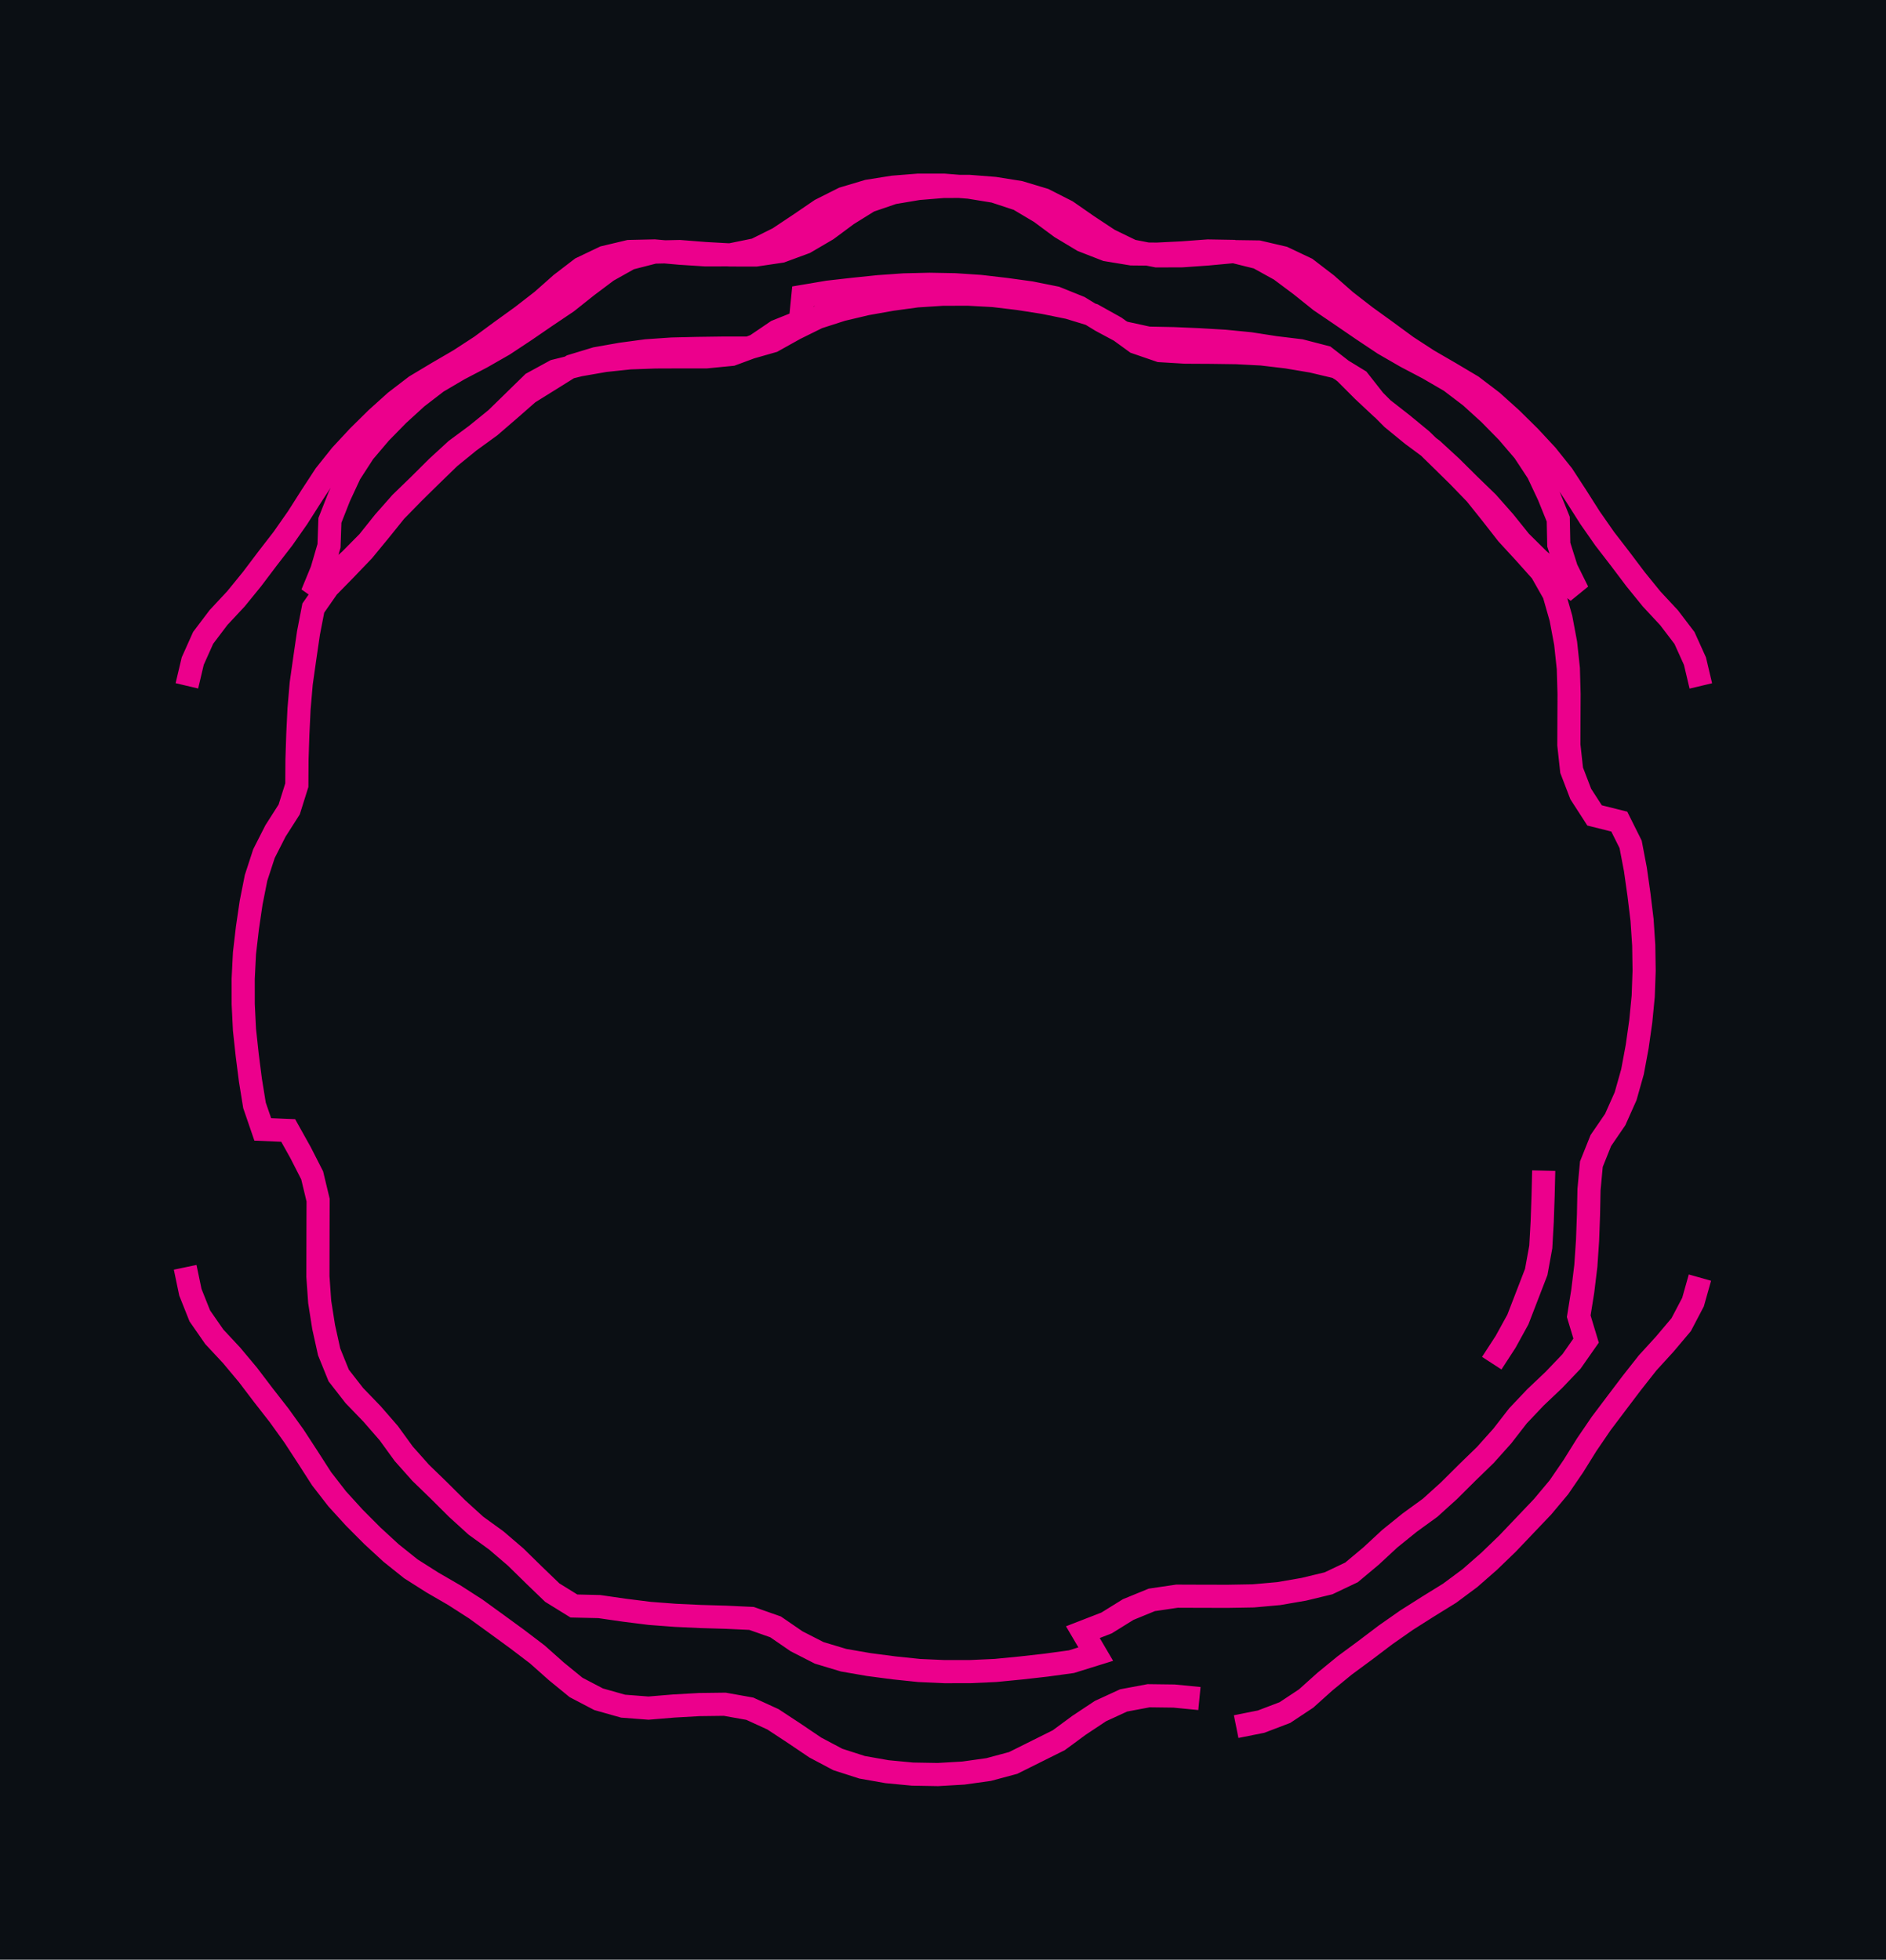 <svg xmlns="http://www.w3.org/2000/svg" viewBox="170.407 107.407 81.483 84.665" width="81.483" height="84.665" shape-rendering="geometricPrecision"><rect x="170.407" y="107.407" width="81.483" height="84.665" fill="#0b0f14"/><path d="M 243.890 137.041 L 243.636 135.970 L 243.183 134.968 L 242.516 134.093 L 241.767 133.288 L 241.073 132.434 L 240.411 131.556 L 239.739 130.685 L 239.109 129.783 L 238.519 128.855 L 237.919 127.933 L 237.232 127.074 L 236.483 126.268 L 235.700 125.496 L 234.882 124.760 L 234.007 124.093 L 233.062 123.531 L 232.110 122.979 L 231.188 122.380 L 230.301 121.729 L 229.409 121.085 L 228.540 120.411 L 227.714 119.685 L 226.841 119.015 L 225.847 118.544 L 224.776 118.294 L 223.676 118.278 L 222.581 118.380 L 221.484 118.457 L 220.384 118.461 L 219.304 118.250 L 218.315 117.769 L 217.397 117.162 L 216.494 116.535 L 215.513 116.036 L 214.460 115.719 L 213.374 115.546 L 212.277 115.460 L 211.177 115.461 L 210.081 115.551 L 208.996 115.734 L 207.955 116.090 L 207.021 116.670 L 206.137 117.325 L 205.188 117.881 L 204.155 118.261 L 203.067 118.423 L 201.967 118.422 L 200.869 118.361 L 199.772 118.274 L 198.673 118.298 L 197.607 118.571 L 196.647 119.109 L 195.768 119.769 L 194.907 120.454 L 193.994 121.068 L 193.087 121.690 L 192.169 122.297 L 191.214 122.843 L 190.239 123.352 L 189.291 123.909 L 188.419 124.580 L 187.607 125.321 L 186.837 126.107 L 186.125 126.945 L 185.527 127.869 L 185.063 128.866 L 184.660 129.890 L 184.622 130.989 L 184.313 132.045 L 183.894 133.062 L 184.712 132.327 L 185.536 131.598 L 186.310 130.816 L 186.997 129.957 L 187.725 129.132 L 188.515 128.367 L 189.295 127.591 L 190.105 126.847 L 190.989 126.192 L 191.843 125.499 L 192.630 124.731 L 193.417 123.962 L 194.383 123.435 L 195.451 123.171 L 196.534 122.982 L 197.628 122.866 L 198.727 122.827 L 199.827 122.823 L 200.927 122.823 L 202.022 122.716 L 203.054 122.334 L 203.964 121.716 L 204.985 121.306 L 205.094 120.212 L 206.178 120.029 L 207.271 119.905 L 208.366 119.792 L 209.463 119.715 L 210.563 119.689 L 211.662 119.709 L 212.760 119.782 L 213.853 119.909 L 214.942 120.059 L 216.021 120.276 L 217.041 120.687 L 217.979 121.262 L 218.948 121.782 L 220.023 122.016 L 221.123 122.038 L 222.222 122.085 L 223.320 122.150 L 224.414 122.257 L 225.502 122.426 L 226.594 122.558 L 227.658 122.834 L 228.526 123.509 L 229.303 124.288 L 230.107 125.040 L 230.974 125.716 L 231.824 126.415 L 232.610 127.184 L 233.395 127.955 L 234.160 128.745 L 234.847 129.604 L 235.524 130.471 L 236.269 131.281 L 237.002 132.101 L 237.544 133.058 L 237.846 134.116 L 238.049 135.197 L 238.166 136.290 L 238.197 137.390 L 238.192 138.490 L 238.188 139.590 L 238.308 140.683 L 238.702 141.710 L 239.299 142.635 L 240.366 142.902 L 240.857 143.886 L 241.063 144.967 L 241.217 146.056 L 241.350 147.148 L 241.423 148.246 L 241.440 149.345 L 241.401 150.445 L 241.294 151.540 L 241.139 152.629 L 240.938 153.710 L 240.639 154.769 L 240.191 155.773 L 239.570 156.681 L 239.161 157.702 L 239.059 158.798 L 239.036 159.897 L 238.996 160.997 L 238.922 162.094 L 238.789 163.186 L 238.615 164.272 L 238.933 165.325 L 238.302 166.226 L 237.542 167.022 L 236.744 167.779 L 235.988 168.577 L 235.314 169.446 L 234.580 170.266 L 233.791 171.032 L 233.011 171.808 L 232.195 172.546 L 231.305 173.193 L 230.450 173.884 L 229.643 174.632 L 228.799 175.338 L 227.806 175.810 L 226.737 176.068 L 225.653 176.255 L 224.557 176.353 L 223.457 176.372 L 222.357 176.370 L 221.257 176.366 L 220.169 176.526 L 219.151 176.943 L 218.216 177.523 L 217.191 177.921 L 217.748 178.869 L 216.697 179.196 L 215.607 179.345 L 214.514 179.468 L 213.419 179.575 L 212.321 179.625 L 211.221 179.626 L 210.122 179.577 L 209.028 179.463 L 207.937 179.320 L 206.853 179.132 L 205.800 178.815 L 204.820 178.314 L 203.914 177.692 L 202.876 177.327 L 201.777 177.276 L 200.677 177.244 L 199.579 177.193 L 198.482 177.110 L 197.390 176.973 L 196.302 176.816 L 195.202 176.790 L 194.266 176.211 L 193.474 175.448 L 192.689 174.678 L 191.854 173.962 L 190.963 173.316 L 190.150 172.576 L 189.370 171.800 L 188.580 171.034 L 187.849 170.212 L 187.203 169.322 L 186.481 168.492 L 185.717 167.700 L 185.041 166.833 L 184.628 165.814 L 184.390 164.739 L 184.219 163.653 L 184.142 162.556 L 184.144 161.456 L 184.147 160.356 L 184.151 159.256 L 183.894 158.186 L 183.394 157.206 L 182.858 156.246 L 181.759 156.200 L 181.402 155.160 L 181.226 154.074 L 181.087 152.983 L 180.969 151.889 L 180.915 150.791 L 180.914 149.691 L 180.969 148.592 L 181.096 147.499 L 181.256 146.411 L 181.470 145.332 L 181.811 144.286 L 182.309 143.306 L 182.901 142.378 L 183.231 141.329 L 183.238 140.229 L 183.274 139.129 L 183.327 138.031 L 183.421 136.935 L 183.575 135.846 L 183.734 134.757 L 183.943 133.677 L 184.572 132.775 L 185.342 131.989 L 186.103 131.195 L 186.802 130.346 L 187.492 129.489 L 188.261 128.702 L 189.045 127.931 L 189.835 127.165 L 190.688 126.471 L 191.578 125.825 L 192.411 125.107 L 193.239 124.382 L 194.173 123.801 L 195.106 123.219 L 196.159 122.900 L 197.242 122.709 L 198.333 122.562 L 199.430 122.487 L 200.530 122.461 L 201.630 122.446 L 202.730 122.445 L 203.788 122.143 L 204.748 121.607 L 205.735 121.120 L 206.782 120.783 L 207.852 120.530 L 208.935 120.338 L 210.025 120.189 L 211.123 120.119 L 212.223 120.115 L 213.321 120.174 L 214.413 120.305 L 215.500 120.475 L 216.578 120.694 L 217.630 121.015 L 218.591 121.551 L 219.481 122.197 L 220.521 122.555 L 221.619 122.621 L 222.719 122.627 L 223.819 122.642 L 224.918 122.699 L 226.010 122.828 L 227.095 123.011 L 228.165 123.265 L 229.103 123.839 L 229.783 124.704 L 230.559 125.484 L 231.410 126.181 L 232.294 126.835 L 233.103 127.580 L 233.884 128.355 L 234.674 129.121 L 235.402 129.945 L 236.091 130.802 L 236.873 131.576 L 237.709 132.291 L 238.574 132.971 L 238.085 131.986 L 237.753 130.937 L 237.730 129.837 L 237.318 128.817 L 236.850 127.822 L 236.245 126.903 L 235.530 126.068 L 234.759 125.283 L 233.945 124.543 L 233.070 123.876 L 232.119 123.323 L 231.146 122.811 L 230.193 122.261 L 229.278 121.651 L 228.370 121.029 L 227.460 120.412 L 226.601 119.724 L 225.720 119.066 L 224.757 118.534 L 223.689 118.269 L 222.590 118.250 L 221.493 118.332 L 220.394 118.387 L 219.294 118.376 L 218.209 118.197 L 217.184 117.798 L 216.241 117.232 L 215.357 116.577 L 214.411 116.015 L 213.366 115.671 L 212.281 115.494 L 211.184 115.407 L 210.084 115.407 L 208.987 115.494 L 207.901 115.667 L 206.847 115.982 L 205.864 116.476 L 204.955 117.096 L 204.040 117.705 L 203.055 118.195 L 201.977 118.415 L 200.877 118.417 L 199.779 118.346 L 198.684 118.248 L 197.584 118.273 L 196.514 118.527 L 195.521 119.001 L 194.648 119.670 L 193.824 120.399 L 192.955 121.073 L 192.063 121.717 L 191.177 122.369 L 190.255 122.969 L 189.305 123.522 L 188.361 124.088 L 187.488 124.757 L 186.671 125.493 L 185.888 126.266 L 185.139 127.072 L 184.453 127.931 L 183.851 128.852 L 183.260 129.780 L 182.629 130.681 L 181.956 131.551 L 181.293 132.429 L 180.598 133.282 L 179.848 134.086 L 179.184 134.963 L 178.734 135.967 L 178.481 137.037 M 237.102 157.981 L 237.075 159.081 L 237.037 160.180 L 236.975 161.279 L 236.778 162.361 L 236.382 163.387 L 235.986 164.413 L 235.456 165.377 L 234.857 166.300 M 223.814 182.001 L 224.892 181.786 L 225.920 181.395 L 226.837 180.787 L 227.656 180.052 L 228.507 179.355 L 229.392 178.702 L 230.269 178.038 L 231.170 177.407 L 232.099 176.818 L 233.034 176.240 L 233.917 175.584 L 234.745 174.859 L 235.537 174.095 L 236.295 173.299 L 237.054 172.502 L 237.760 171.659 L 238.381 170.751 L 238.963 169.817 L 239.583 168.908 L 240.245 168.030 L 240.909 167.153 L 241.590 166.289 L 242.331 165.477 L 243.041 164.636 L 243.552 163.662 L 243.851 162.603 M 178.407 162.158 L 178.632 163.235 L 179.039 164.257 L 179.666 165.160 L 180.416 165.965 L 181.122 166.809 L 181.787 167.685 L 182.464 168.552 L 183.106 169.445 L 183.707 170.367 L 184.301 171.292 L 184.975 172.161 L 185.716 172.975 L 186.492 173.754 L 187.301 174.499 L 188.160 175.186 L 189.089 175.775 L 190.041 176.327 L 190.966 176.922 L 191.857 177.568 L 192.745 178.216 L 193.621 178.882 L 194.443 179.613 L 195.295 180.309 L 196.269 180.819 L 197.328 181.118 L 198.425 181.202 L 199.521 181.111 L 200.619 181.049 L 201.719 181.035 L 202.802 181.228 L 203.802 181.686 L 204.721 182.290 L 205.633 182.906 L 206.605 183.421 L 207.652 183.758 L 208.735 183.949 L 209.830 184.053 L 210.930 184.072 L 212.028 184.008 L 213.118 183.856 L 214.180 183.571 L 215.165 183.080 L 216.149 182.590 L 217.035 181.938 L 217.952 181.330 L 218.951 180.870 L 220.033 180.667 L 221.133 180.681 L 222.227 180.788" fill="none" stroke="#EC008C" stroke-width="1" vector-effect="non-scaling-stroke"/></svg>